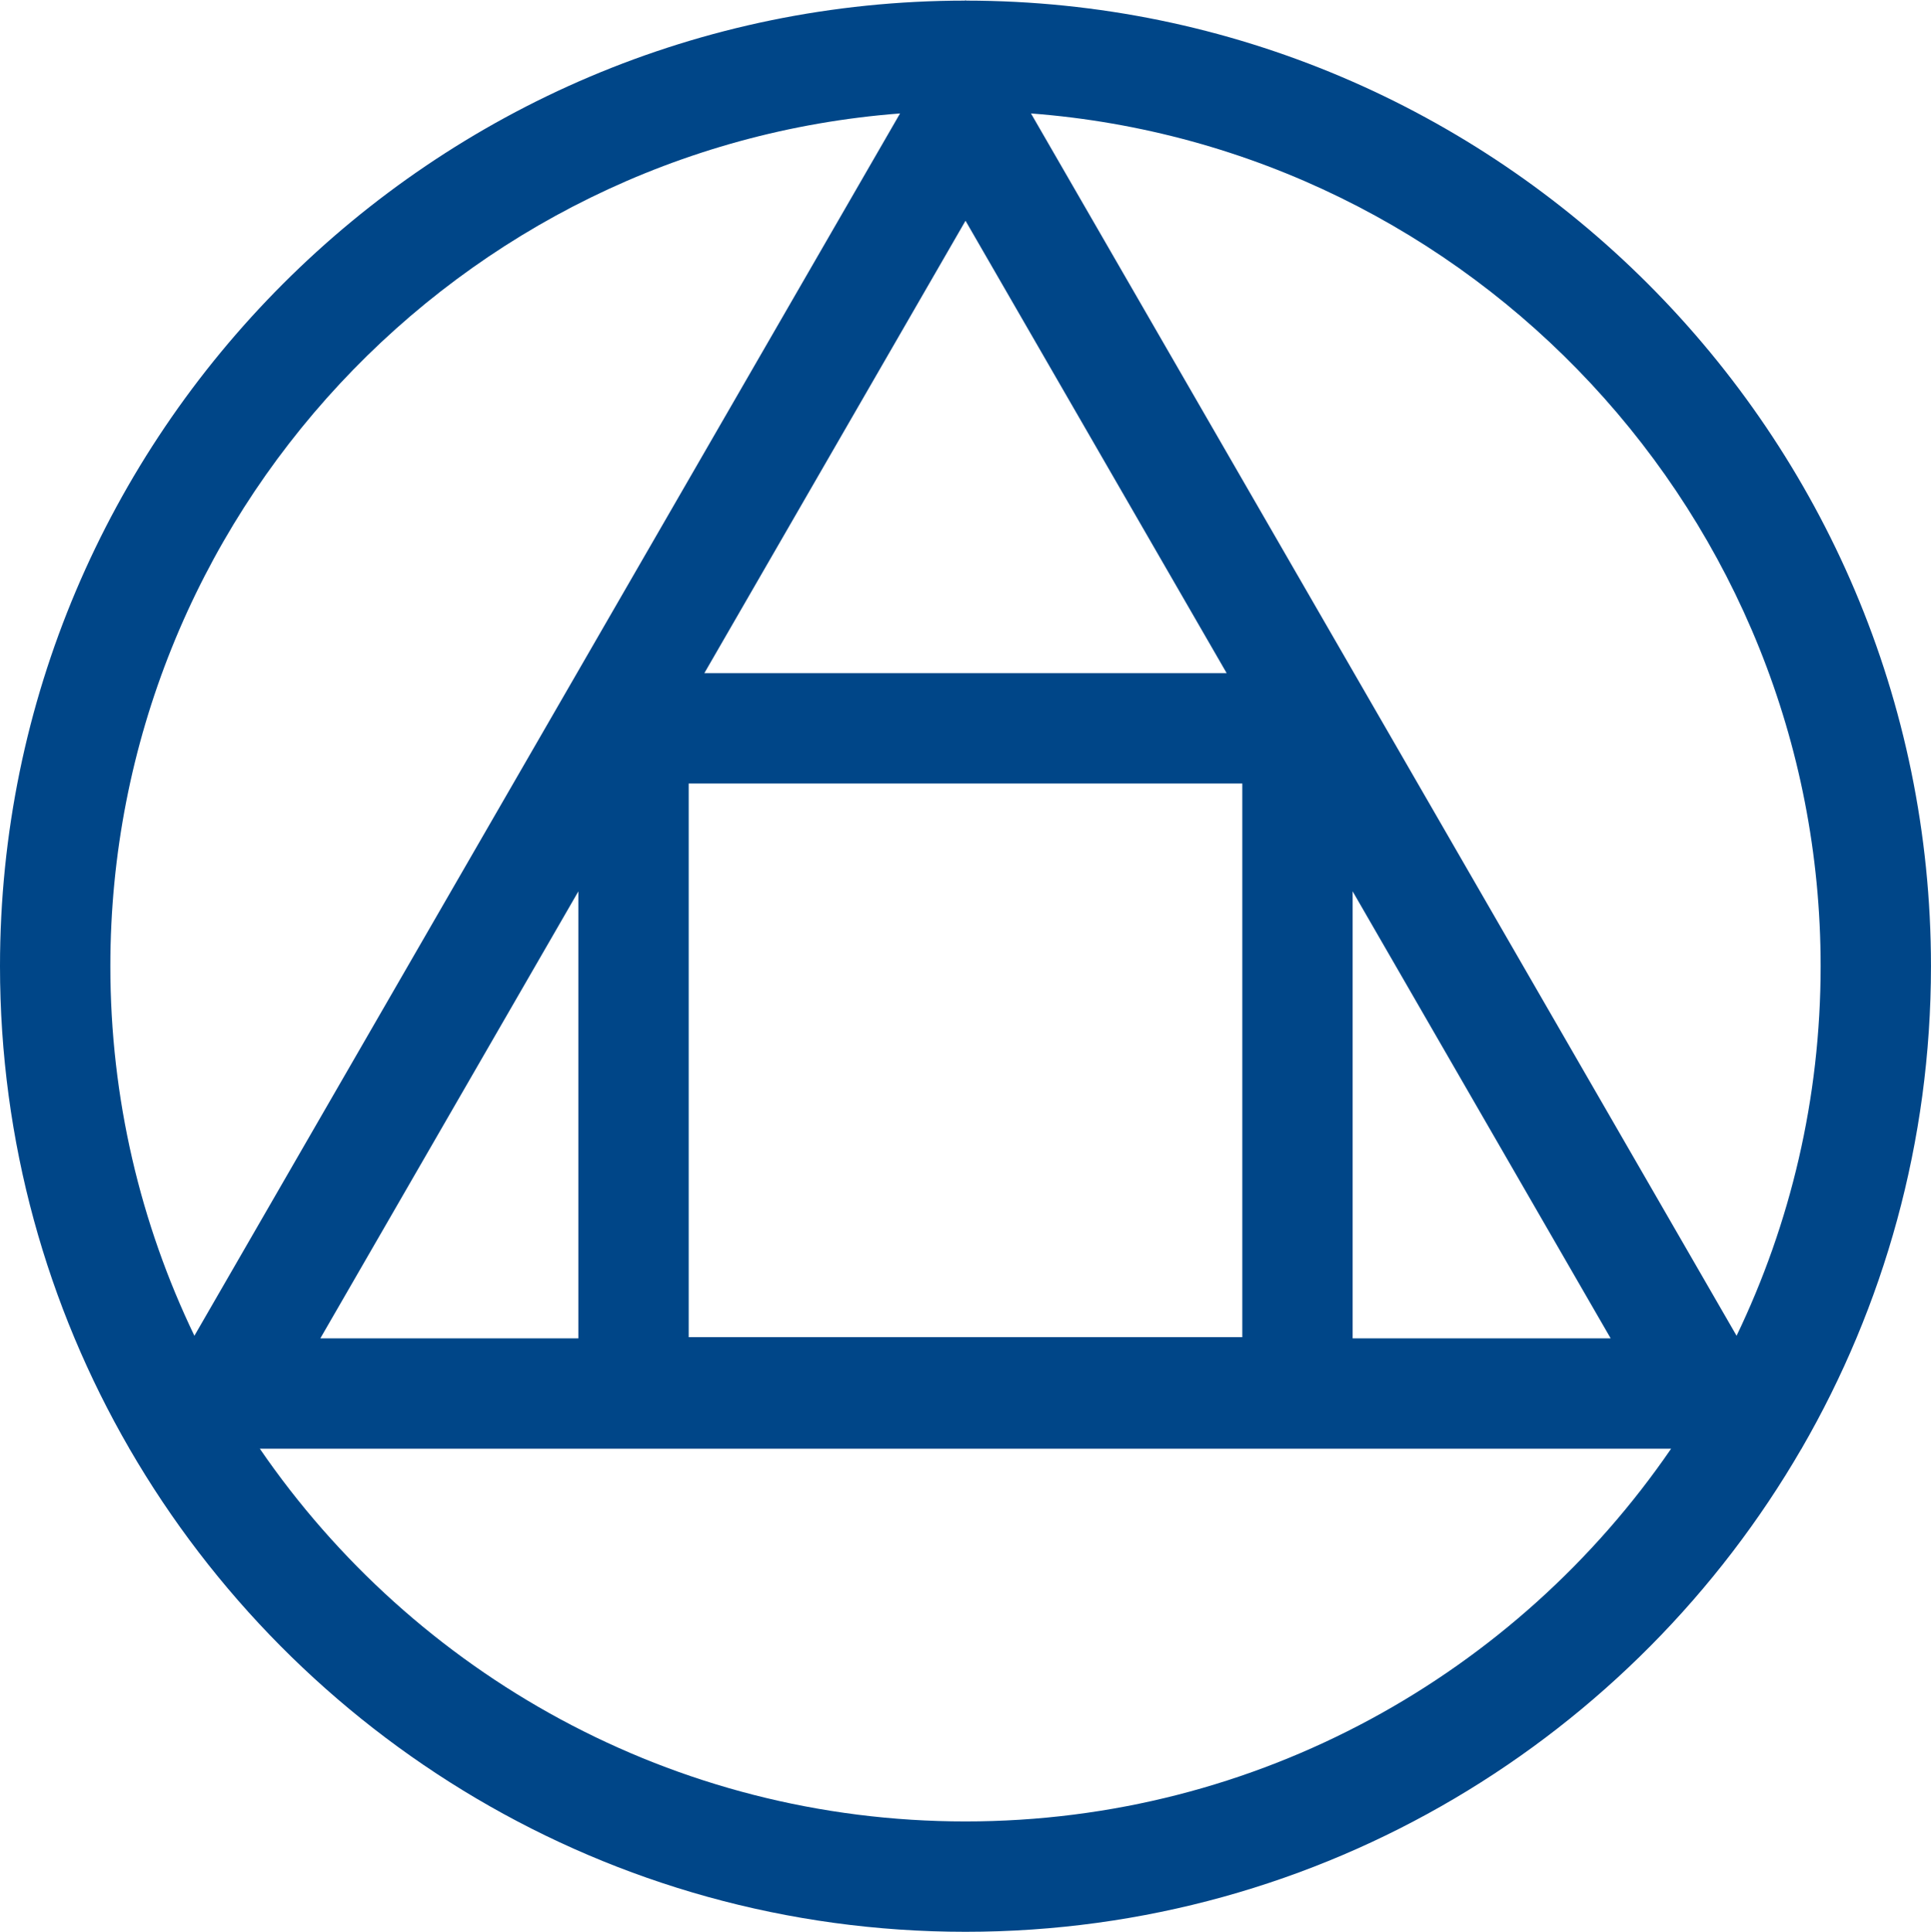 <?xml version="1.0" encoding="UTF-8" standalone="no"?>
<svg
   xmlns:dc="http://purl.org/dc/elements/1.1/"
   xmlns:cc="http://creativecommons.org/ns#"
   xmlns:rdf="http://www.w3.org/1999/02/22-rdf-syntax-ns#"
   xmlns:svg="http://www.w3.org/2000/svg"
   xmlns="http://www.w3.org/2000/svg"
   viewBox="0 0 43.75 43.763"
   height="43.763"
   width="43.75"
   xml:space="preserve"
   version="1.1"
   id="svg2">
  <defs id="defs6">
    <clipPath id="clipPath18" clipPathUnits="userSpaceOnUse">
       <path id="path20" d="m 0,0 349.996,0 0,350 L 0,350 0,0 Z" />
     </clipPath>
   </defs>
   <g transform="matrix(1.25,0,0,-1.25,0,43.763)" id="g10">
    <g transform="scale(0.1,0.1)" id="g12">
      <g id="g14">
        <g clip-path="url(#clipPath18)" id="g16">
          <path id="path22" style="fill:#004688;fill-opacity:1;fill-rule:nonzero;stroke:none"
             d="M 174.996,20 C 121.949,20 75.047,46.797 47.094,87.551 l 255.801,0 C 274.945,46.797 228.043,20 174.996,20 Z M 20,175 c 0,81.477 63.188,148.461 143.137,154.543 L 35.234,108.02 C 25.473,128.301 20,151.027 20,175 Z m 225.172,13.566 c 21.414,-37.101 40.789,-70.656 46.766,-81.015 -7.305,0 -24.629,0 -46.766,0 l 0,81.015 z M 104.828,107.551 c -22.137,0 -39.461,0 -46.766,0 5.977,10.359 25.352,43.914 46.766,81.004 l 0,-81.004 z m 120.344,0.215 -100.344,0 0,100.339 100.344,0 0,-100.339 z m -50.168,202.332 c 6.031,-10.45 25.695,-44.508 47.336,-81.993 l -94.676,0 c 21.645,37.485 41.305,71.543 47.34,81.993 z M 329.996,175 c 0,-23.973 -5.48,-46.699 -15.234,-66.98 L 186.871,329.543 C 266.812,323.457 329.996,256.469 329.996,175 Z m -3.437,-87.41 c 14.89,25.738 23.437,55.594 23.437,87.41 0,96.469 -78.469,174.953 -174.934,174.992 l -0.058,0.106 -0.063,-0.106 C 78.473,349.961 0,271.477 0,175 0,143.184 8.539,113.328 23.441,87.59 l -0.023,-0.039 0.043,0 C 53.762,35.254 110.336,0 174.996,0 239.652,0 296.234,35.254 326.527,87.551 l 0.059,0 -0.027,0.039" />
        </g>
      </g>
    </g>
  </g>
</svg>
